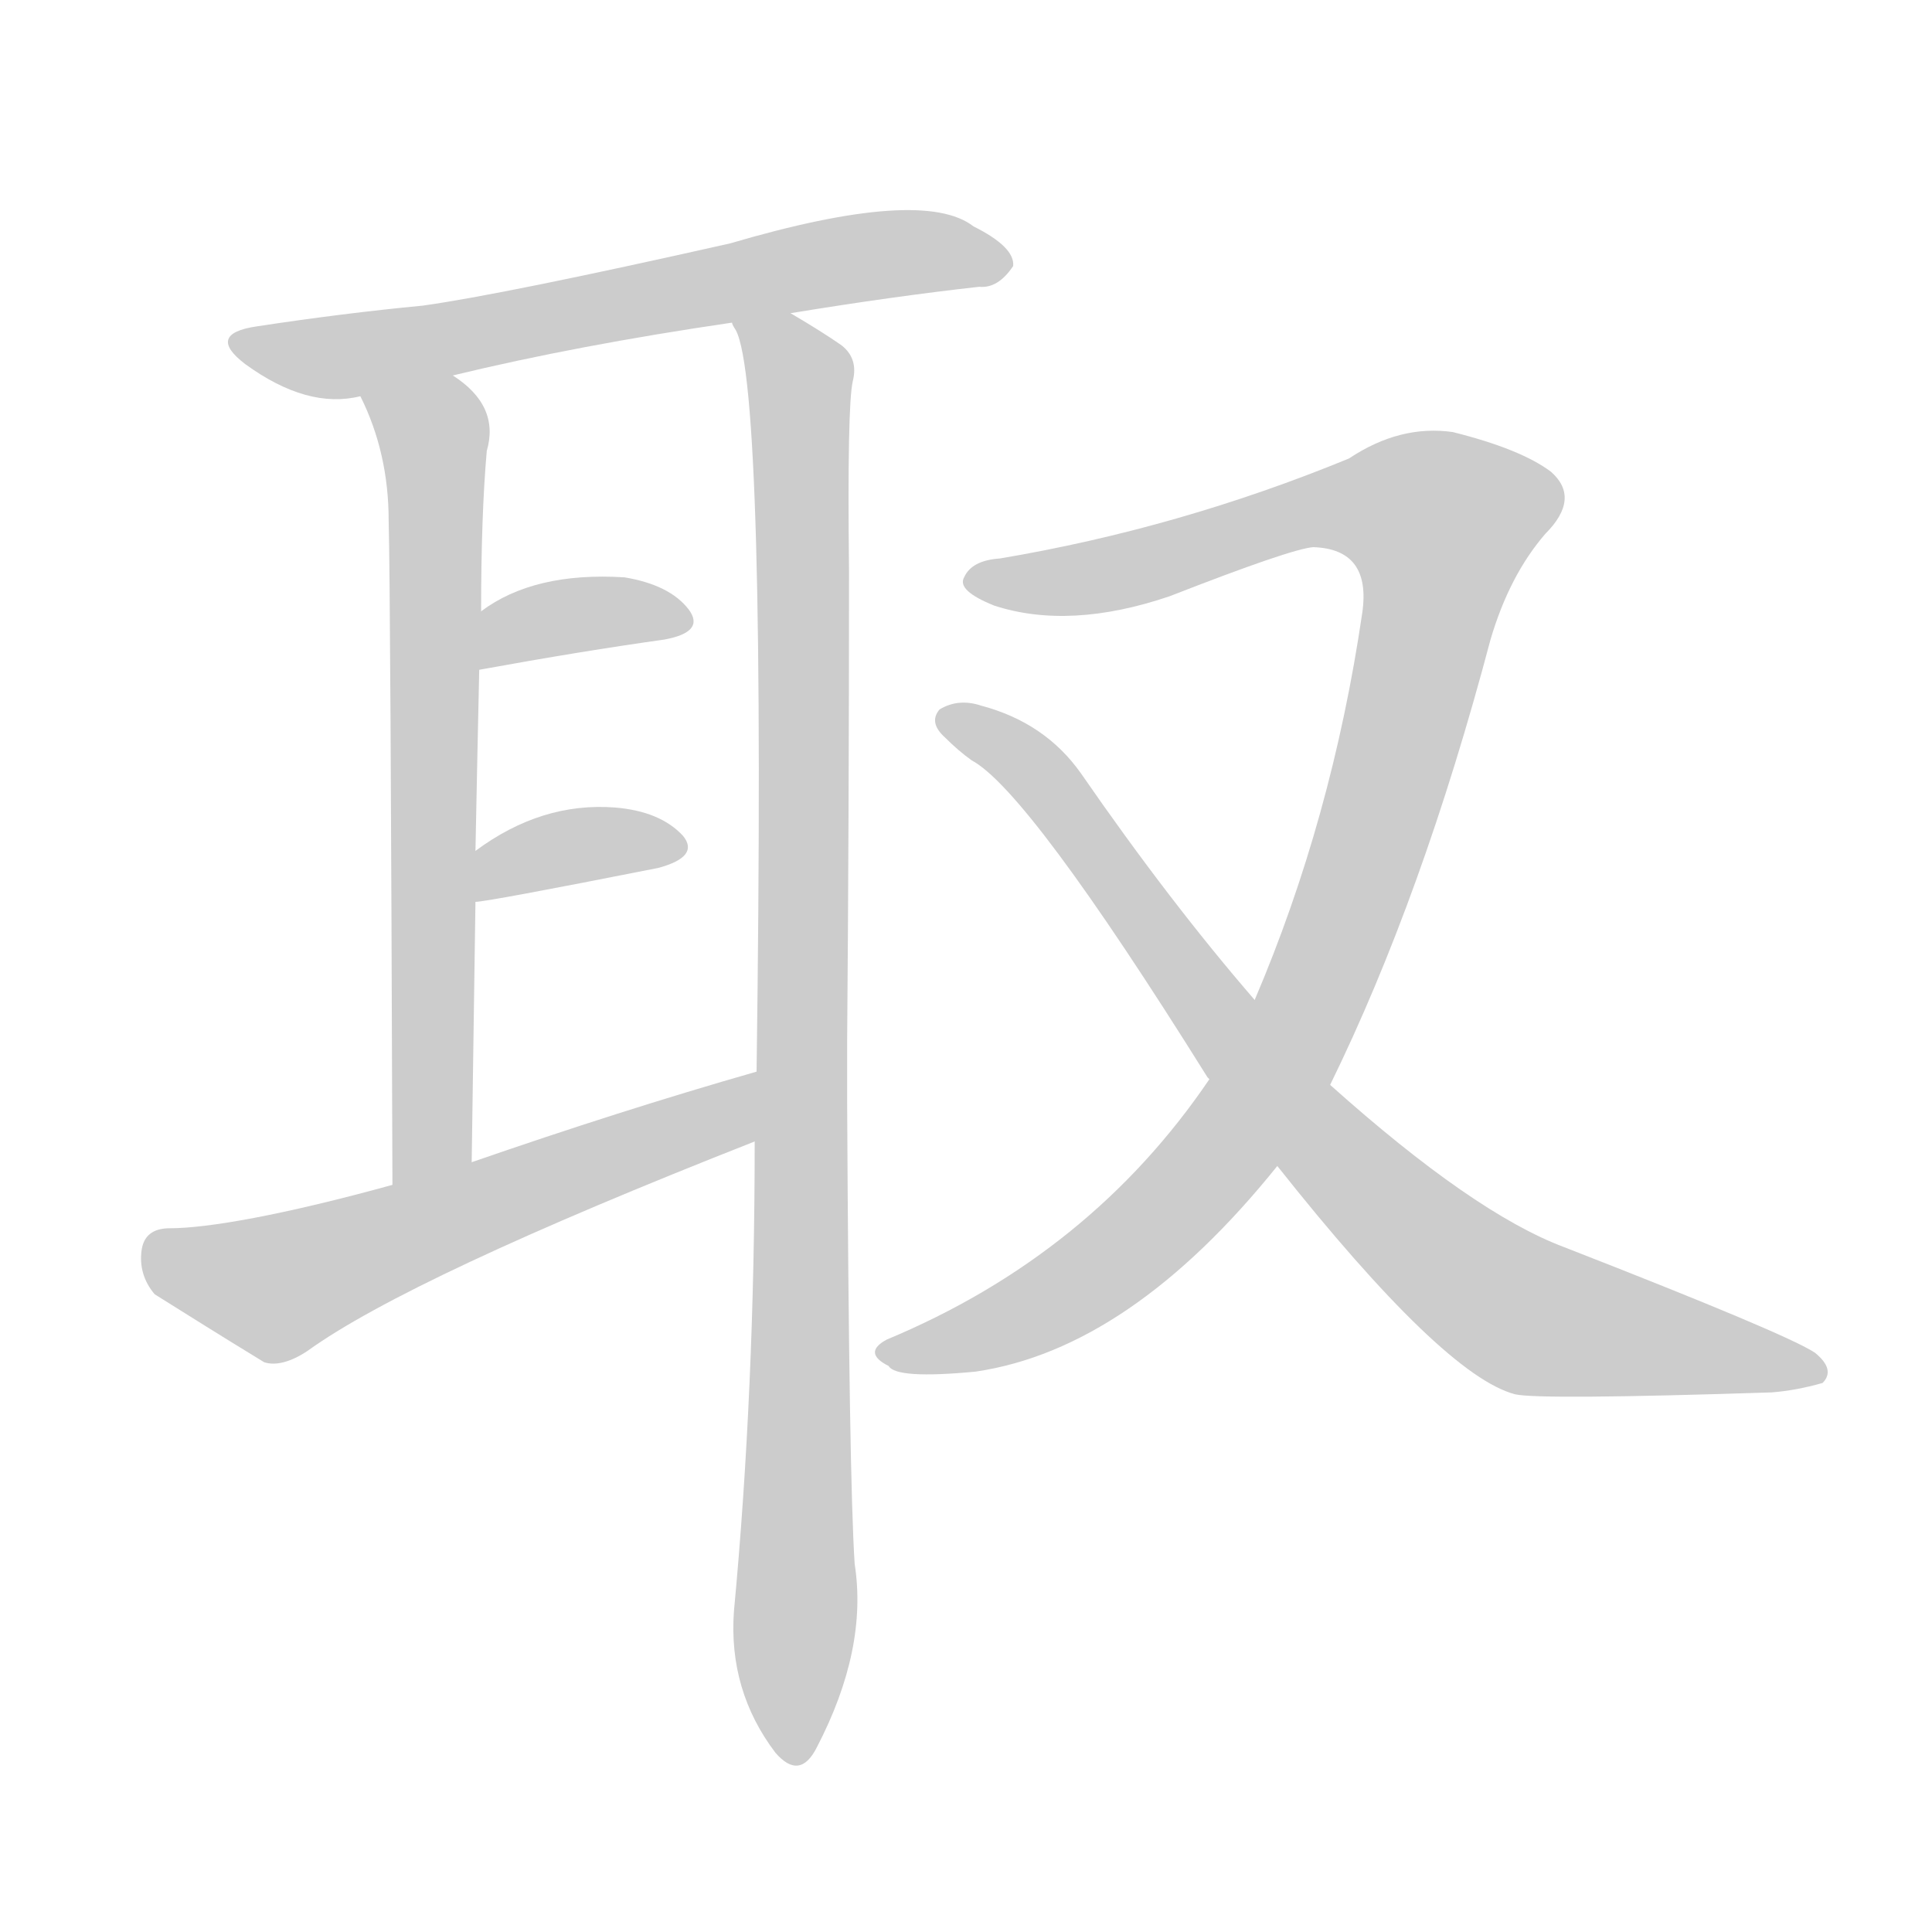 <!--
AnimCJK 2016-2018 Copyright Francois Mizessyn - https://github.com/parsimonhi/animCJK
Derived from:
    MakeMeAHanzi project - https://github.com/skishore/makemeahanzi
    Arphic PL KaitiM GB - https://apps.ubuntu.com/cat/applications/precise/fonts-arphic-gkai00mp/
    Arphic PL UKai - https://apps.ubuntu.com/cat/applications/fonts-arphic-ukai/
You can redistribute and/or modify this file under the terms of the Arphic Public License
as published by Arphic Technology Co., Ltd.
You should have received a copy of this license (the directory "APL") along with this file;
if not, see http://ftp.gnu.org/non-gnu/chinese-fonts-truetype/LICENSE.
-->
<svg id="z21462" class="acjk" version="1.1" viewBox="0 0 1024 1024" xmlns="http://www.w3.org/2000/svg" xmlns:xlink="http://www.w3.org/1999/xlink">
<style>
<![CDATA[
@keyframes z21462k {
	from {
		stroke:#ccc;
		stroke-dashoffset:3334;
	}
	1% {
		stroke:#c00;
		stroke-dashoffset:3334;
	}
	75% {
		stroke:#c00;
		stroke-dashoffset:0;
	}
	to {
		stroke:#000;
	}
}
#z21462 path[clip-path] {
	animation:z21462k 1s linear both;
	stroke-dasharray:3334;
	stroke-width:128;
	stroke-linecap:round;
	fill:none;
}
#z21462 path[clip-path="url(#z21462c1)"] {animation-delay:1s;}
#z21462 path[clip-path="url(#z21462c2)"] {animation-delay:2s;}
#z21462 path[clip-path="url(#z21462c3)"] {animation-delay:3s;}
#z21462 path[clip-path="url(#z21462c4)"] {animation-delay:4s;}
#z21462 path[clip-path="url(#z21462c5)"] {animation-delay:5s;}
#z21462 path[clip-path="url(#z21462c6)"] {animation-delay:6s;}
#z21462 path[clip-path="url(#z21462c7)"] {animation-delay:7s;}
#z21462 path[clip-path="url(#z21462c8)"] {animation-delay:8s;}
#z21462 path {fill:#ccc;}
]]>
</style>
<path id="z21462d1" d="M419 166Q474 157 519 152Q529 153 537 141Q538 131 516 120Q489 99 387 129Q267 156 224 162Q182 166 136 173Q109 177 130 193Q163 217 191 210C224 203 224 203 240 199Q306 183 388 171C409 168 409 168 419 166Z"></path>
<path id="z21462d2" d="M191 210Q206 240 206 276Q207 313 208 628C208 643 250 631 250 616Q251 543 252 478C252 460 252 460 252 451Q253 400 254 355C255 334 255 334 255 324Q255 273 258 239Q265 215 240 199C226 190 185 194 191 210Z"></path>
<path id="z21462d3" d="M254 355Q309 345 352 339Q374 335 365 323Q355 310 331 306Q283 303 255 324C246 329 244 357 254 355Z"></path>
<path id="z21462d4" d="M252 478Q258 478 349 460Q371 454 362 443Q350 430 326 428Q287 425 252 451C244 456 243 480 252 478Z"></path>
<path id="z21462d5" d="M401 568C352 582 302 598 250 616C222 624 222 624 208 628C150 644 110 651 90 651C81 651 76 655 75 663C74 671 76 679 82 686C98 696 117 708 140 722C146 724 154 722 163 716C199 690 278 653 400 605C411 600 413 566 401 568Z"></path>
<path id="z21462d6" d="M449 552Q450 431 450 303Q449 215 452 202Q455 190 446 183Q436 176 419 166C410 161 384 161 388 171Q388 172 390 175Q406 205 401 568C400 593 400 593 400 605Q400 737 389 854Q386 896 411 929Q424 944 433 926Q460 874 453 829Q450 784 449 584C449 563 449 563 449 552Z"></path>
<path id="z21462d7" d="M705 575Q754 475 790 339Q800 305 819 283Q838 264 822 250Q806 238 770 229Q742 225 715 243Q625 280 530 296Q515 297 511 306Q507 313 527 321Q567 334 620 316Q684 291 696 290Q727 291 722 325Q706 434 665 530C649 558 649 558 641 572Q578 665 470 710Q457 717 471 724Q475 731 517 727Q599 715 677 618C696 589 696 589 705 575Z"></path>
<path id="z21462d8" d="M677 618Q765 729 803 739Q816 742 939 738Q952 737 966 733Q973 726 962 717Q947 707 829 661Q781 643 705 575C678 545 678 545 665 530Q620 478 573 410Q554 383 520 374Q508 370 498 376Q492 383 501 391Q508 398 515 403Q545 419 640 571C641 572 641 572 641 572C665 603 665 603 677 618Z"></path>
<defs>
	<clipPath id="z21462c1"><use xlink:href="#z21462d1"></use></clipPath>
	<clipPath id="z21462c2"><use xlink:href="#z21462d2"></use></clipPath>
	<clipPath id="z21462c3"><use xlink:href="#z21462d3"></use></clipPath>
	<clipPath id="z21462c4"><use xlink:href="#z21462d4"></use></clipPath>
	<clipPath id="z21462c5"><use xlink:href="#z21462d5"></use></clipPath>
	<clipPath id="z21462c6"><use xlink:href="#z21462d6"></use></clipPath>
	<clipPath id="z21462c7"><use xlink:href="#z21462d7"></use></clipPath>
	<clipPath id="z21462c8"><use xlink:href="#z21462d8"></use></clipPath>
</defs>
<path pathLength="3333" clip-path="url(#z21462c1)" d="M131 183L532 141"></path>
<path pathLength="3333" clip-path="url(#z21462c2)" d="M198 212L231 242L218 624"></path>
<path pathLength="3333" clip-path="url(#z21462c3)" d="M259 346L361 330"></path>
<path pathLength="3333" clip-path="url(#z21462c4)" d="M256 470L358 449"></path>
<path pathLength="3333" clip-path="url(#z21462c5)" d="M78 662L150 682L392 580"></path>
<path pathLength="3333" clip-path="url(#z21462c6)" d="M397 176L425 209L419 930"></path>
<path pathLength="3333" clip-path="url(#z21462c7)" d="M518 307L716 265L778 290L656 599L566 684L470 719"></path>
<path pathLength="3333" clip-path="url(#z21462c8)" d="M502 381L545 405L769 671L817 701L962 725"></path>
</svg>